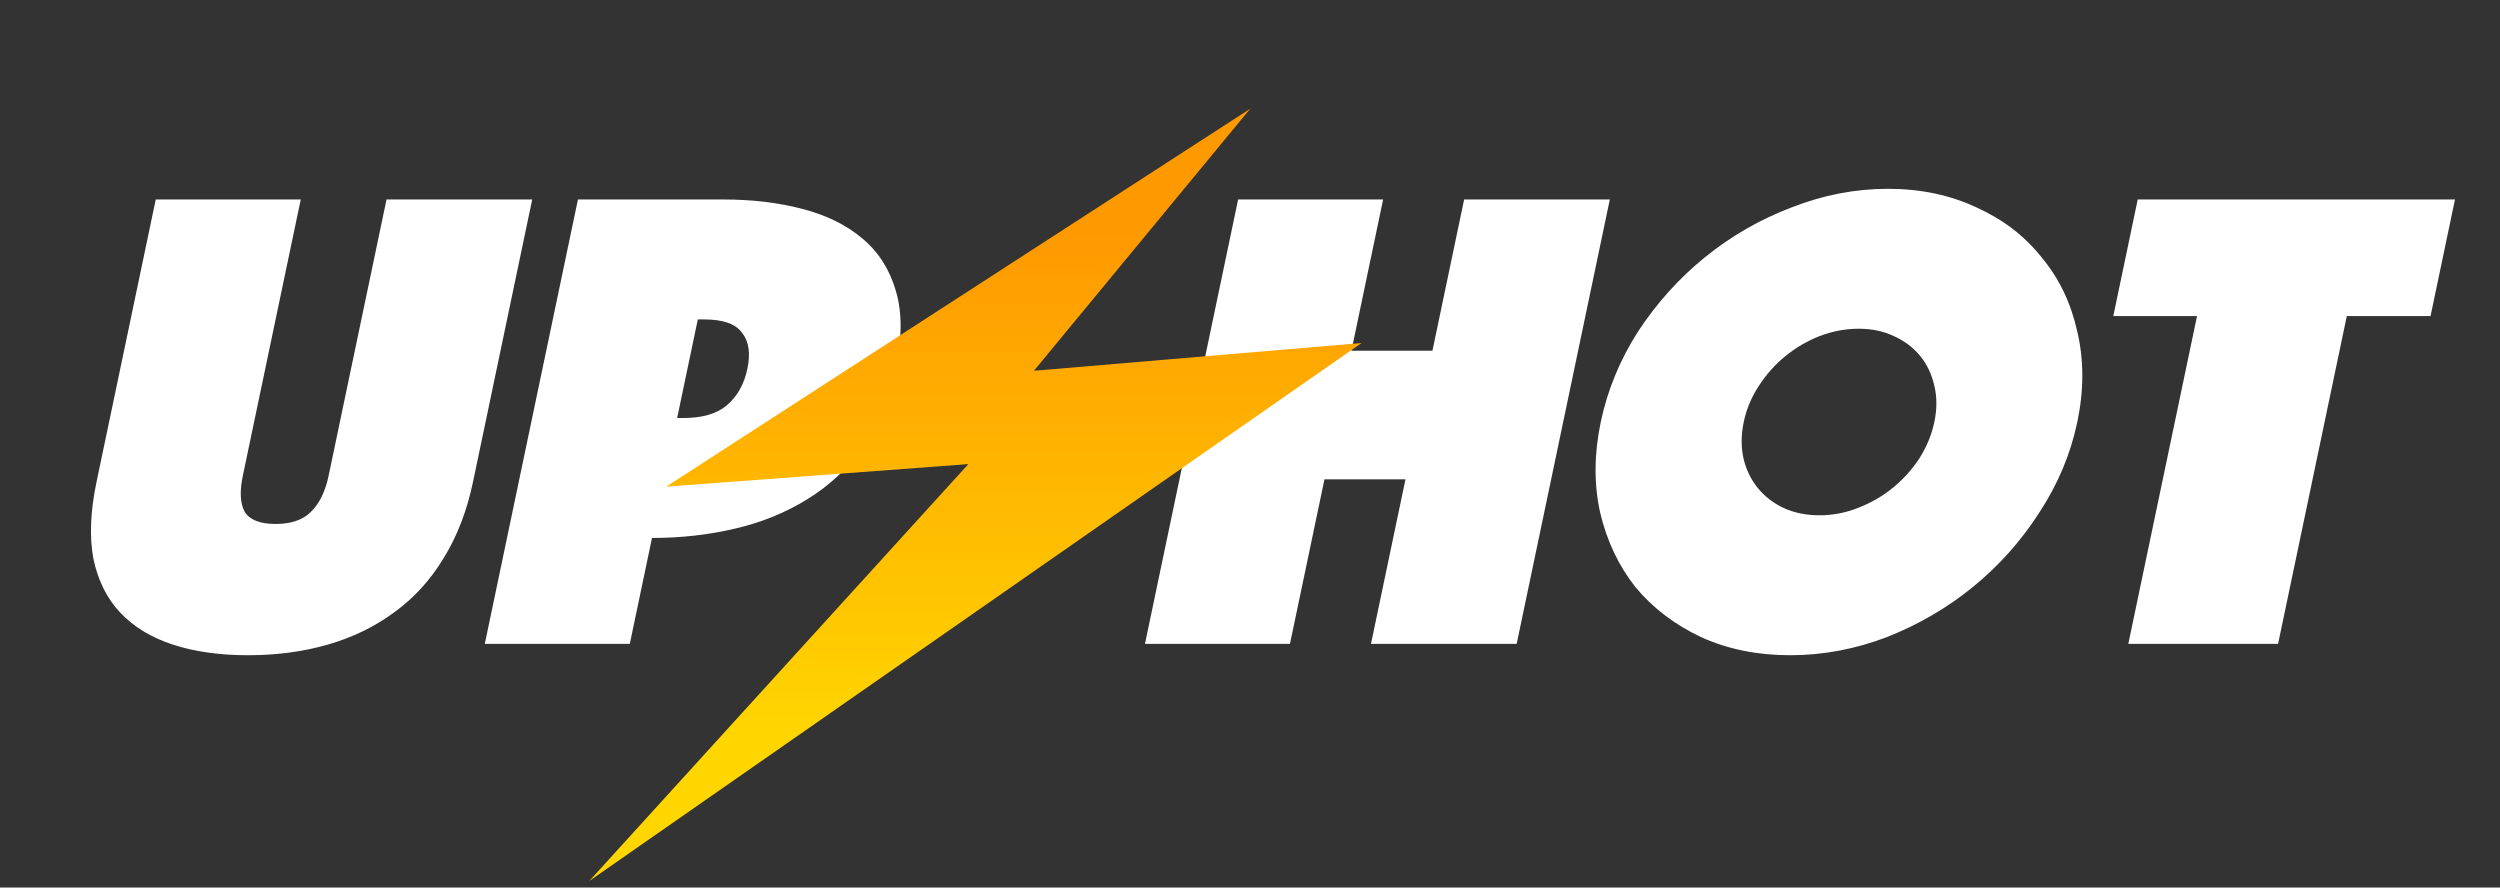 <svg width="200" height="71" viewBox="0 0 200 71" fill="none" xmlns="http://www.w3.org/2000/svg">
<rect x="0" y="0" width="200" height="71" fill="#333333" stroke="none"/>
<g clip-path="url(#clip0_23_1095)">
<path d="M19.848 52.418C17.56 52.418 15.55 52.134 13.818 51.565C12.085 50.996 10.685 50.144 9.616 49.006C8.547 47.87 7.832 46.43 7.471 44.689C7.146 42.948 7.23 40.904 7.721 38.559L12.46 15.958H24.06L19.422 38.079C19.162 39.323 19.215 40.282 19.581 40.958C19.992 41.597 20.815 41.917 22.049 41.917C23.284 41.917 24.222 41.597 24.864 40.958C25.551 40.282 26.024 39.323 26.285 38.079L30.922 15.958H42.577L37.839 38.559C37.347 40.904 36.556 42.948 35.465 44.689C34.41 46.43 33.092 47.87 31.51 49.006C29.964 50.144 28.206 50.996 26.235 51.565C24.264 52.134 22.135 52.418 19.848 52.418ZM71.664 29.497C71.15 31.949 70.275 34.046 69.038 35.787C67.809 37.493 66.32 38.879 64.572 39.945C62.86 41.011 60.935 41.793 58.797 42.29C56.696 42.788 54.484 43.036 52.16 43.036L50.383 51.512H38.783L46.236 15.958H57.837C60.16 15.958 62.269 16.207 64.161 16.705C66.09 17.202 67.687 17.984 68.953 19.05C70.254 20.116 71.158 21.52 71.664 23.261C72.178 24.967 72.178 27.046 71.664 29.497ZM54.171 33.442H54.661C56.186 33.442 57.347 33.104 58.142 32.429C58.98 31.718 59.531 30.741 59.791 29.497C60.052 28.254 59.908 27.294 59.36 26.619C58.855 25.908 57.84 25.553 56.316 25.553H55.825L54.171 33.442ZM99.05 15.958H110.65L108.114 28.058H114.595L117.131 15.958H128.786L121.333 51.512H109.678L112.438 38.346H105.957L103.197 51.512H91.597L99.05 15.958ZM128.061 33.762C128.597 31.203 129.594 28.787 131.051 26.512C132.544 24.238 134.32 22.266 136.376 20.596C138.477 18.89 140.789 17.558 143.314 16.598C145.846 15.603 148.419 15.105 151.034 15.105C153.648 15.105 156.012 15.603 158.128 16.598C160.25 17.558 161.986 18.89 163.335 20.596C164.727 22.266 165.676 24.238 166.179 26.512C166.719 28.787 166.72 31.203 166.184 33.762C165.648 36.32 164.633 38.737 163.14 41.011C161.682 43.285 159.904 45.275 157.803 46.981C155.747 48.651 153.452 49.984 150.92 50.979C148.395 51.938 145.826 52.418 143.212 52.418C140.597 52.418 138.229 51.938 136.106 50.979C133.991 49.984 132.237 48.651 130.845 46.981C129.496 45.275 128.551 43.285 128.012 41.011C127.508 38.737 127.524 36.32 128.061 33.762ZM139.498 33.762C139.282 34.792 139.277 35.77 139.483 36.693C139.695 37.582 140.076 38.364 140.624 39.039C141.173 39.714 141.86 40.247 142.686 40.638C143.547 41.029 144.505 41.224 145.558 41.224C146.611 41.224 147.632 41.029 148.622 40.638C149.648 40.247 150.577 39.714 151.408 39.039C152.239 38.364 152.948 37.582 153.534 36.693C154.126 35.77 154.531 34.792 154.747 33.762C154.964 32.731 154.965 31.772 154.752 30.883C154.546 29.959 154.169 29.16 153.621 28.485C153.072 27.809 152.367 27.276 151.505 26.886C150.679 26.495 149.74 26.299 148.687 26.299C147.634 26.299 146.595 26.495 145.569 26.886C144.579 27.276 143.668 27.809 142.837 28.485C142.006 29.16 141.293 29.959 140.7 30.883C140.115 31.772 139.714 32.731 139.498 33.762ZM175.762 25.286H169.063L171.018 15.958H196.398L194.443 25.286H187.744L182.246 51.512H170.264L175.762 25.286Z" fill="white"/>
<path d="M53.299 38.931L100.019 8.696L82.714 29.661L108.925 27.441L47.14 70.481L77.469 37.128L53.299 38.931Z" fill="url(#paint0_linear_23_1095)"/>
</g>
<defs>
<linearGradient id="paint0_linear_23_1095" x1="78.032" y1="11.518" x2="78.032" y2="70.481" gradientUnits="userSpaceOnUse">
<stop offset="0.12" stop-color="#FF9900"/>
<stop offset="0.807" stop-color="#FFD600"/>
</linearGradient>
<clipPath id="clip0_23_1095">
<rect width="200" height="70.481" fill="white"/>
</clipPath>
</defs>
</svg>

